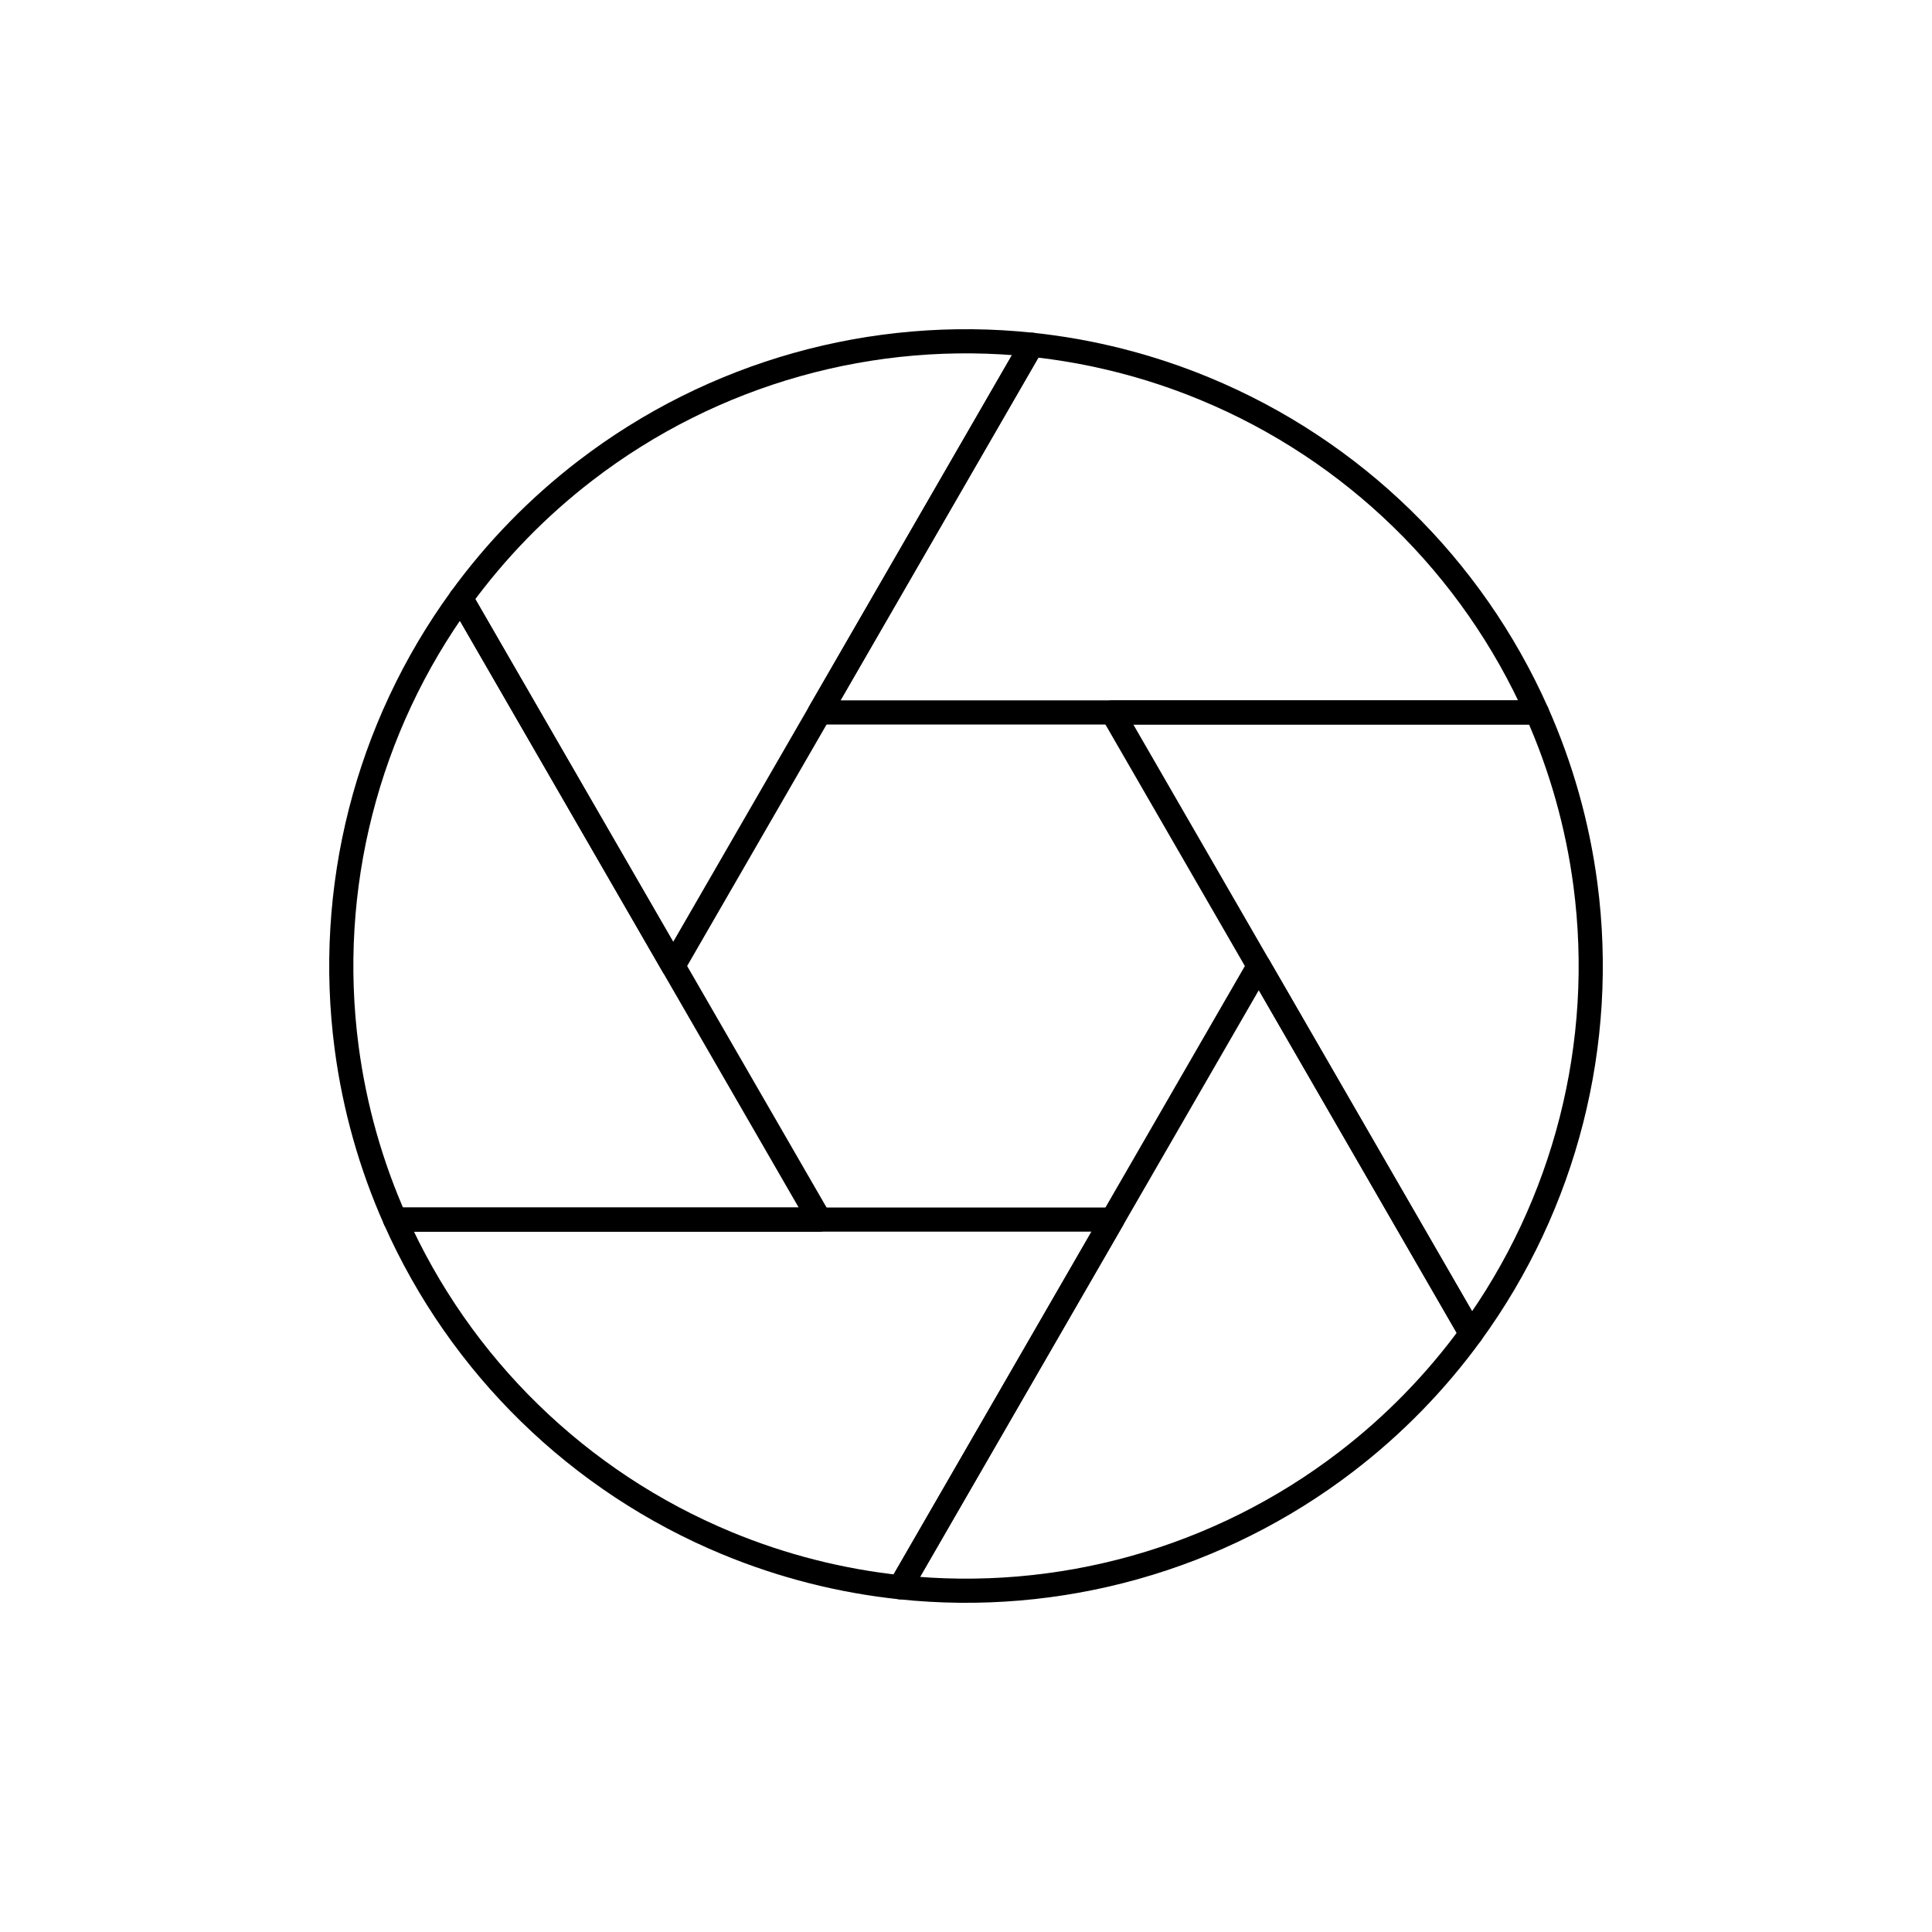 <svg viewBox="0 0 80 80" fill="none">
  <path d="M63.642 29.5L33.938 29.5L42.728 14.276C45.172 14.535 47.588 15.143 49.9 16.101C56.037 18.643 60.953 23.445 63.642 29.5Z" stroke="currentColor" stroke-linecap="round" stroke-linejoin="round" />
  <path d="M60.914 55.225L46.062 29.5H63.642C64.64 31.747 65.321 34.143 65.648 36.624C66.515 43.21 64.814 49.868 60.914 55.225Z" stroke="currentColor" stroke-linecap="round" stroke-linejoin="round" />
  <path d="M37.273 65.725L52.125 40L60.915 55.225C59.468 57.212 57.734 59 55.748 60.523C50.478 64.567 43.862 66.423 37.273 65.725Z" stroke="currentColor" stroke-linecap="round" stroke-linejoin="round" />
  <path d="M16.359 50.5H46.063L37.273 65.725C34.829 65.466 32.413 64.857 30.101 63.9C23.964 61.358 19.048 56.556 16.359 50.5Z" stroke="currentColor" stroke-linecap="round" stroke-linejoin="round" />
  <path d="M19.086 24.776L33.938 50.501H16.359C15.361 48.255 14.68 45.858 14.353 43.377C13.486 36.791 15.187 30.133 19.086 24.776Z" stroke="currentColor" stroke-linecap="round" stroke-linejoin="round" />
  <path d="M42.727 14.276L27.875 40.001L19.085 24.776C20.532 22.789 22.267 21.001 24.252 19.478C29.522 15.434 36.138 13.577 42.727 14.276Z" stroke="currentColor" stroke-linecap="round" stroke-linejoin="round" />
</svg>